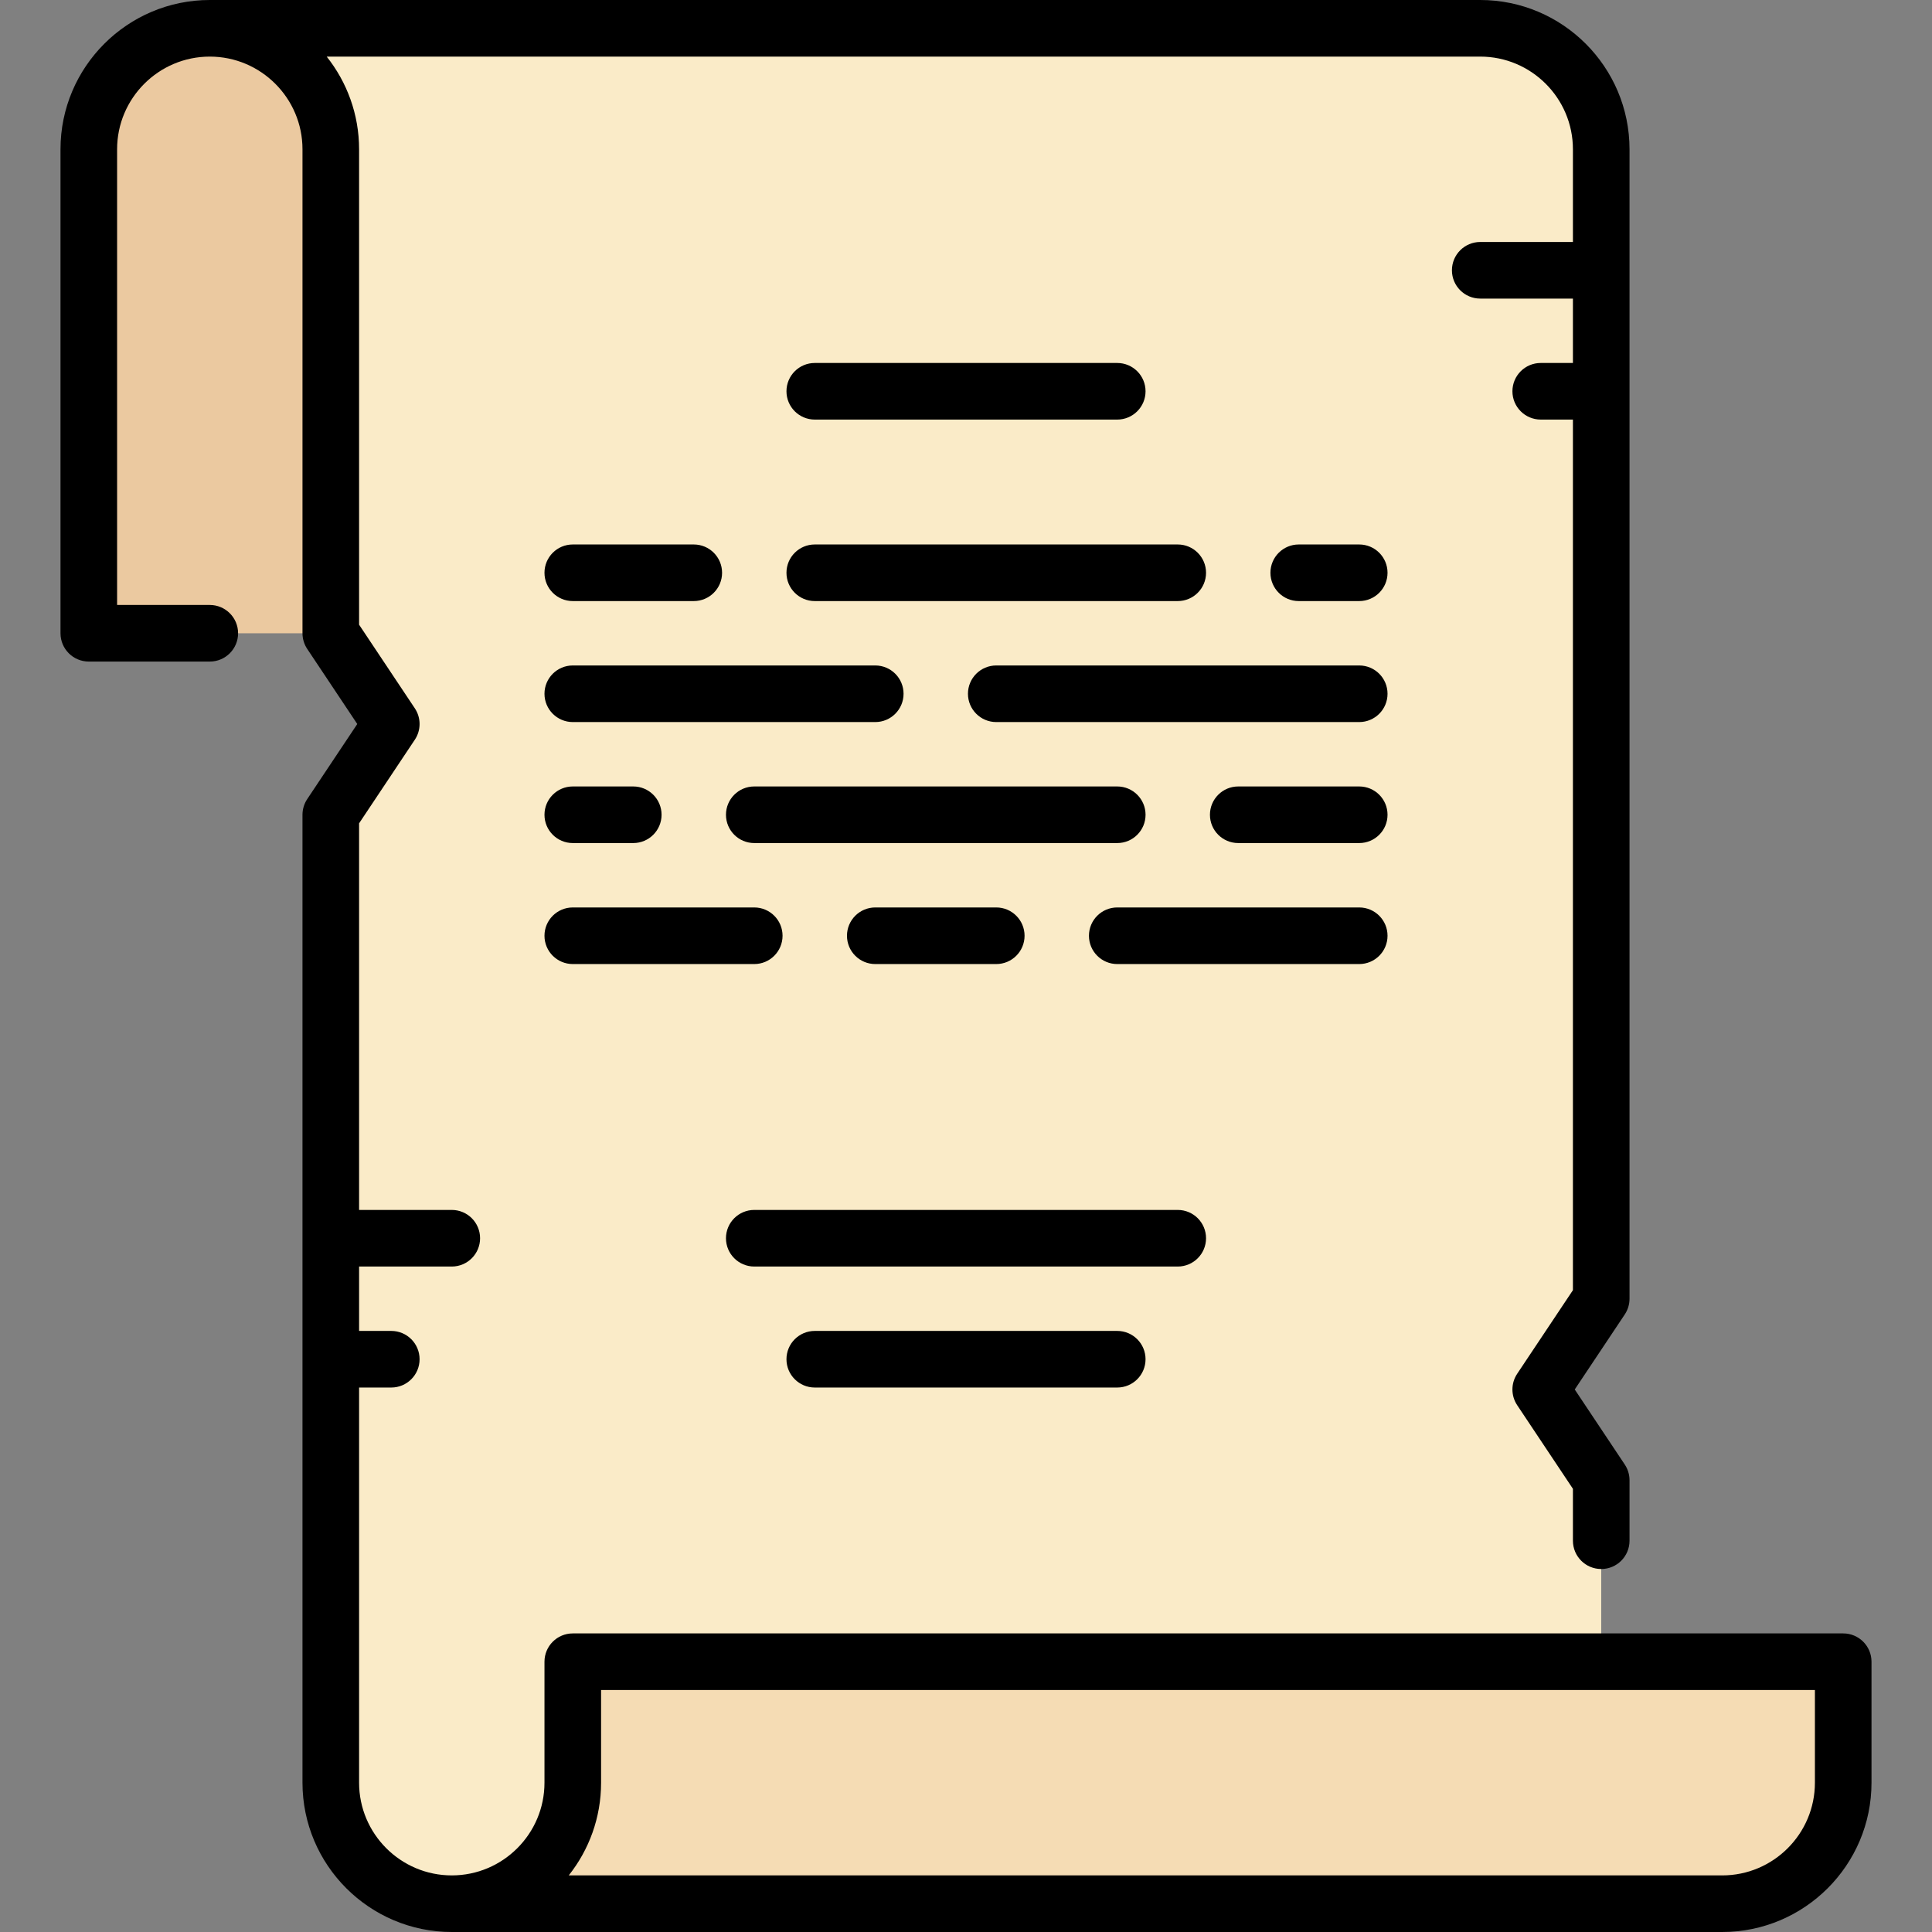 <?xml version="1.0" encoding="iso-8859-1"?>
<!-- Generator: Adobe Illustrator 19.0.0, SVG Export Plug-In . SVG Version: 6.00 Build 0)  -->
<svg xmlns="http://www.w3.org/2000/svg" xmlns:xlink="http://www.w3.org/1999/xlink" version="1.1" id="Capa_1" x="0px" y="0px" viewBox="0 0 511.999 511.999" style="enable-background:new 0 0 511.999 511.999;" xml:space="preserve">
<rect x="0" y="0" width="511.999" height="511.999" fill="#808080" stroke="none"/>
<path style="fill:#EBC9A0;" d="M23.533,167.823h96.194V7.5H55.598c-17.709,0-32.065,14.356-32.065,32.065  C23.533,39.565,23.533,167.823,23.533,167.823z"/>
<path style="fill:#FAEBC8;" d="M424.34,39.565c0-17.709-14.356-32.065-32.065-32.065H55.598c17.709,0,32.065,14.356,32.065,32.065  V167.82l16.032,24.051l-16.032,24.048v256.516c0,17.709,14.356,32.065,32.065,32.065h304.613V392.277l-16.032-24.051l16.032-24.045  V39.565H424.34z"/>
<path style="fill:#F5DCB4;" d="M151.791,440.371v32.065c0,17.708-14.356,32.065-32.065,32.065h336.677  c17.709,0,32.065-14.356,32.065-32.065v-32.065H151.791z"/>
<path d="M488.469,432.871H151.792c-4.142,0-7.5,3.358-7.5,7.5v32.064c0,13.545-11.02,24.564-24.565,24.564  s-24.564-11.02-24.564-24.564V367.709h8.532c4.142,0,7.5-3.358,7.5-7.5s-3.358-7.5-7.5-7.5h-8.532v-17.064h24.564  c4.142,0,7.5-3.358,7.5-7.5s-3.358-7.5-7.5-7.5H95.162V218.19l14.772-22.159c1.68-2.519,1.68-5.801,0-8.32L95.162,165.55V39.564  c0-9.276-3.218-17.811-8.584-24.564h305.697c13.545,0,24.564,11.02,24.564,24.564v24.564h-24.564c-4.142,0-7.5,3.358-7.5,7.5  s3.358,7.5,7.5,7.5h24.564v17.064h-8.532c-4.142,0-7.5,3.358-7.5,7.5s3.358,7.5,7.5,7.5h8.532V341.91l-14.772,22.155  c-1.68,2.519-1.68,5.801,0,8.32l14.773,22.162v13.759c0,4.142,3.358,7.5,7.5,7.5s7.5-3.358,7.5-7.5v-16.03  c0-1.48-0.438-2.928-1.259-4.16l-13.259-19.891l13.258-19.885c0.821-1.232,1.26-2.68,1.26-4.161V39.564  C431.84,17.749,414.091,0,392.275,0H55.598C33.782,0,16.033,17.749,16.033,39.564v128.258c0,4.142,3.358,7.5,7.5,7.5h32.064  c4.142,0,7.5-3.358,7.5-7.5s-3.358-7.5-7.5-7.5H31.033V39.564C31.033,26.02,42.053,15,55.598,15s24.564,11.02,24.564,24.564V167.82  c0,1.48,0.438,2.928,1.259,4.16l13.259,19.891l-13.259,19.888c-0.821,1.232-1.26,2.68-1.26,4.16v256.516  c0,21.816,17.749,39.564,39.564,39.564l0,0h336.677c21.816,0,39.564-17.749,39.564-39.564v-32.064  C495.969,436.229,492.611,432.871,488.469,432.871z M480.969,472.436c0,13.545-11.02,24.564-24.564,24.564H150.722  c5.362-6.752,8.57-15.292,8.57-24.564v-24.564h321.677V472.436z"/>
<path d="M360.21,208.419h-32.063c-4.142,0-7.5,3.358-7.5,7.5s3.358,7.5,7.5,7.5h32.063c4.142,0,7.5-3.358,7.5-7.5  S364.353,208.419,360.21,208.419z"/>
<path d="M303.584,215.919c0-4.142-3.358-7.5-7.5-7.5h-96.196c-4.142,0-7.5,3.358-7.5,7.5s3.358,7.5,7.5,7.5h96.196  C300.226,223.419,303.584,220.062,303.584,215.919z"/>
<path d="M151.792,223.419h16.03c4.142,0,7.5-3.358,7.5-7.5s-3.358-7.5-7.5-7.5h-16.03c-4.142,0-7.5,3.358-7.5,7.5  S147.649,223.419,151.792,223.419z"/>
<path d="M360.21,176.355h-96.193c-4.142,0-7.5,3.358-7.5,7.5s3.358,7.5,7.5,7.5h96.193c4.142,0,7.5-3.358,7.5-7.5  S364.353,176.355,360.21,176.355z"/>
<path d="M151.792,191.355h80.161c4.142,0,7.5-3.358,7.5-7.5s-3.358-7.5-7.5-7.5h-80.161c-4.142,0-7.5,3.358-7.5,7.5  S147.649,191.355,151.792,191.355z"/>
<path d="M360.21,144.291h-16.032c-4.142,0-7.5,3.358-7.5,7.5s3.358,7.5,7.5,7.5h16.032c4.142,0,7.5-3.358,7.5-7.5  S364.353,144.291,360.21,144.291z"/>
<path d="M208.421,151.791c0,4.142,3.358,7.5,7.5,7.5h96.193c4.142,0,7.5-3.358,7.5-7.5s-3.358-7.5-7.5-7.5h-96.193  C211.779,144.291,208.421,147.648,208.421,151.791z"/>
<path d="M151.792,159.291h32.066c4.142,0,7.5-3.358,7.5-7.5s-3.358-7.5-7.5-7.5h-32.066c-4.142,0-7.5,3.358-7.5,7.5  S147.649,159.291,151.792,159.291z"/>
<path d="M296.082,96.193h-80.161c-4.142,0-7.5,3.358-7.5,7.5s3.358,7.5,7.5,7.5h80.161c4.142,0,7.5-3.358,7.5-7.5  S300.224,96.193,296.082,96.193z"/>
<path d="M367.71,247.984c0-4.142-3.358-7.5-7.5-7.5h-64.127c-4.142,0-7.5,3.358-7.5,7.5s3.358,7.5,7.5,7.5h64.127  C364.353,255.484,367.71,252.126,367.71,247.984z"/>
<path d="M231.956,240.484c-4.142,0-7.5,3.358-7.5,7.5s3.358,7.5,7.5,7.5h32.064c4.142,0,7.5-3.358,7.5-7.5s-3.358-7.5-7.5-7.5  H231.956z"/>
<path d="M151.792,255.484h48.093c4.142,0,7.5-3.358,7.5-7.5s-3.358-7.5-7.5-7.5h-48.093c-4.142,0-7.5,3.358-7.5,7.5  S147.649,255.484,151.792,255.484z"/>
<path d="M319.614,328.145c0-4.142-3.358-7.5-7.5-7.5H199.888c-4.142,0-7.5,3.358-7.5,7.5s3.358,7.5,7.5,7.5h112.226  C316.256,335.645,319.614,332.287,319.614,328.145z"/>
<path d="M215.92,352.709c-4.142,0-7.5,3.358-7.5,7.5s3.358,7.5,7.5,7.5h80.161c4.142,0,7.5-3.358,7.5-7.5s-3.358-7.5-7.5-7.5H215.92  z"/>
<g>
</g>
<g>
</g>
<g>
</g>
<g>
</g>
<g>
</g>
<g>
</g>
<g>
</g>
<g>
</g>
<g>
</g>
<g>
</g>
<g>
</g>
<g>
</g>
<g>
</g>
<g>
</g>
<g>
</g>
</svg>

